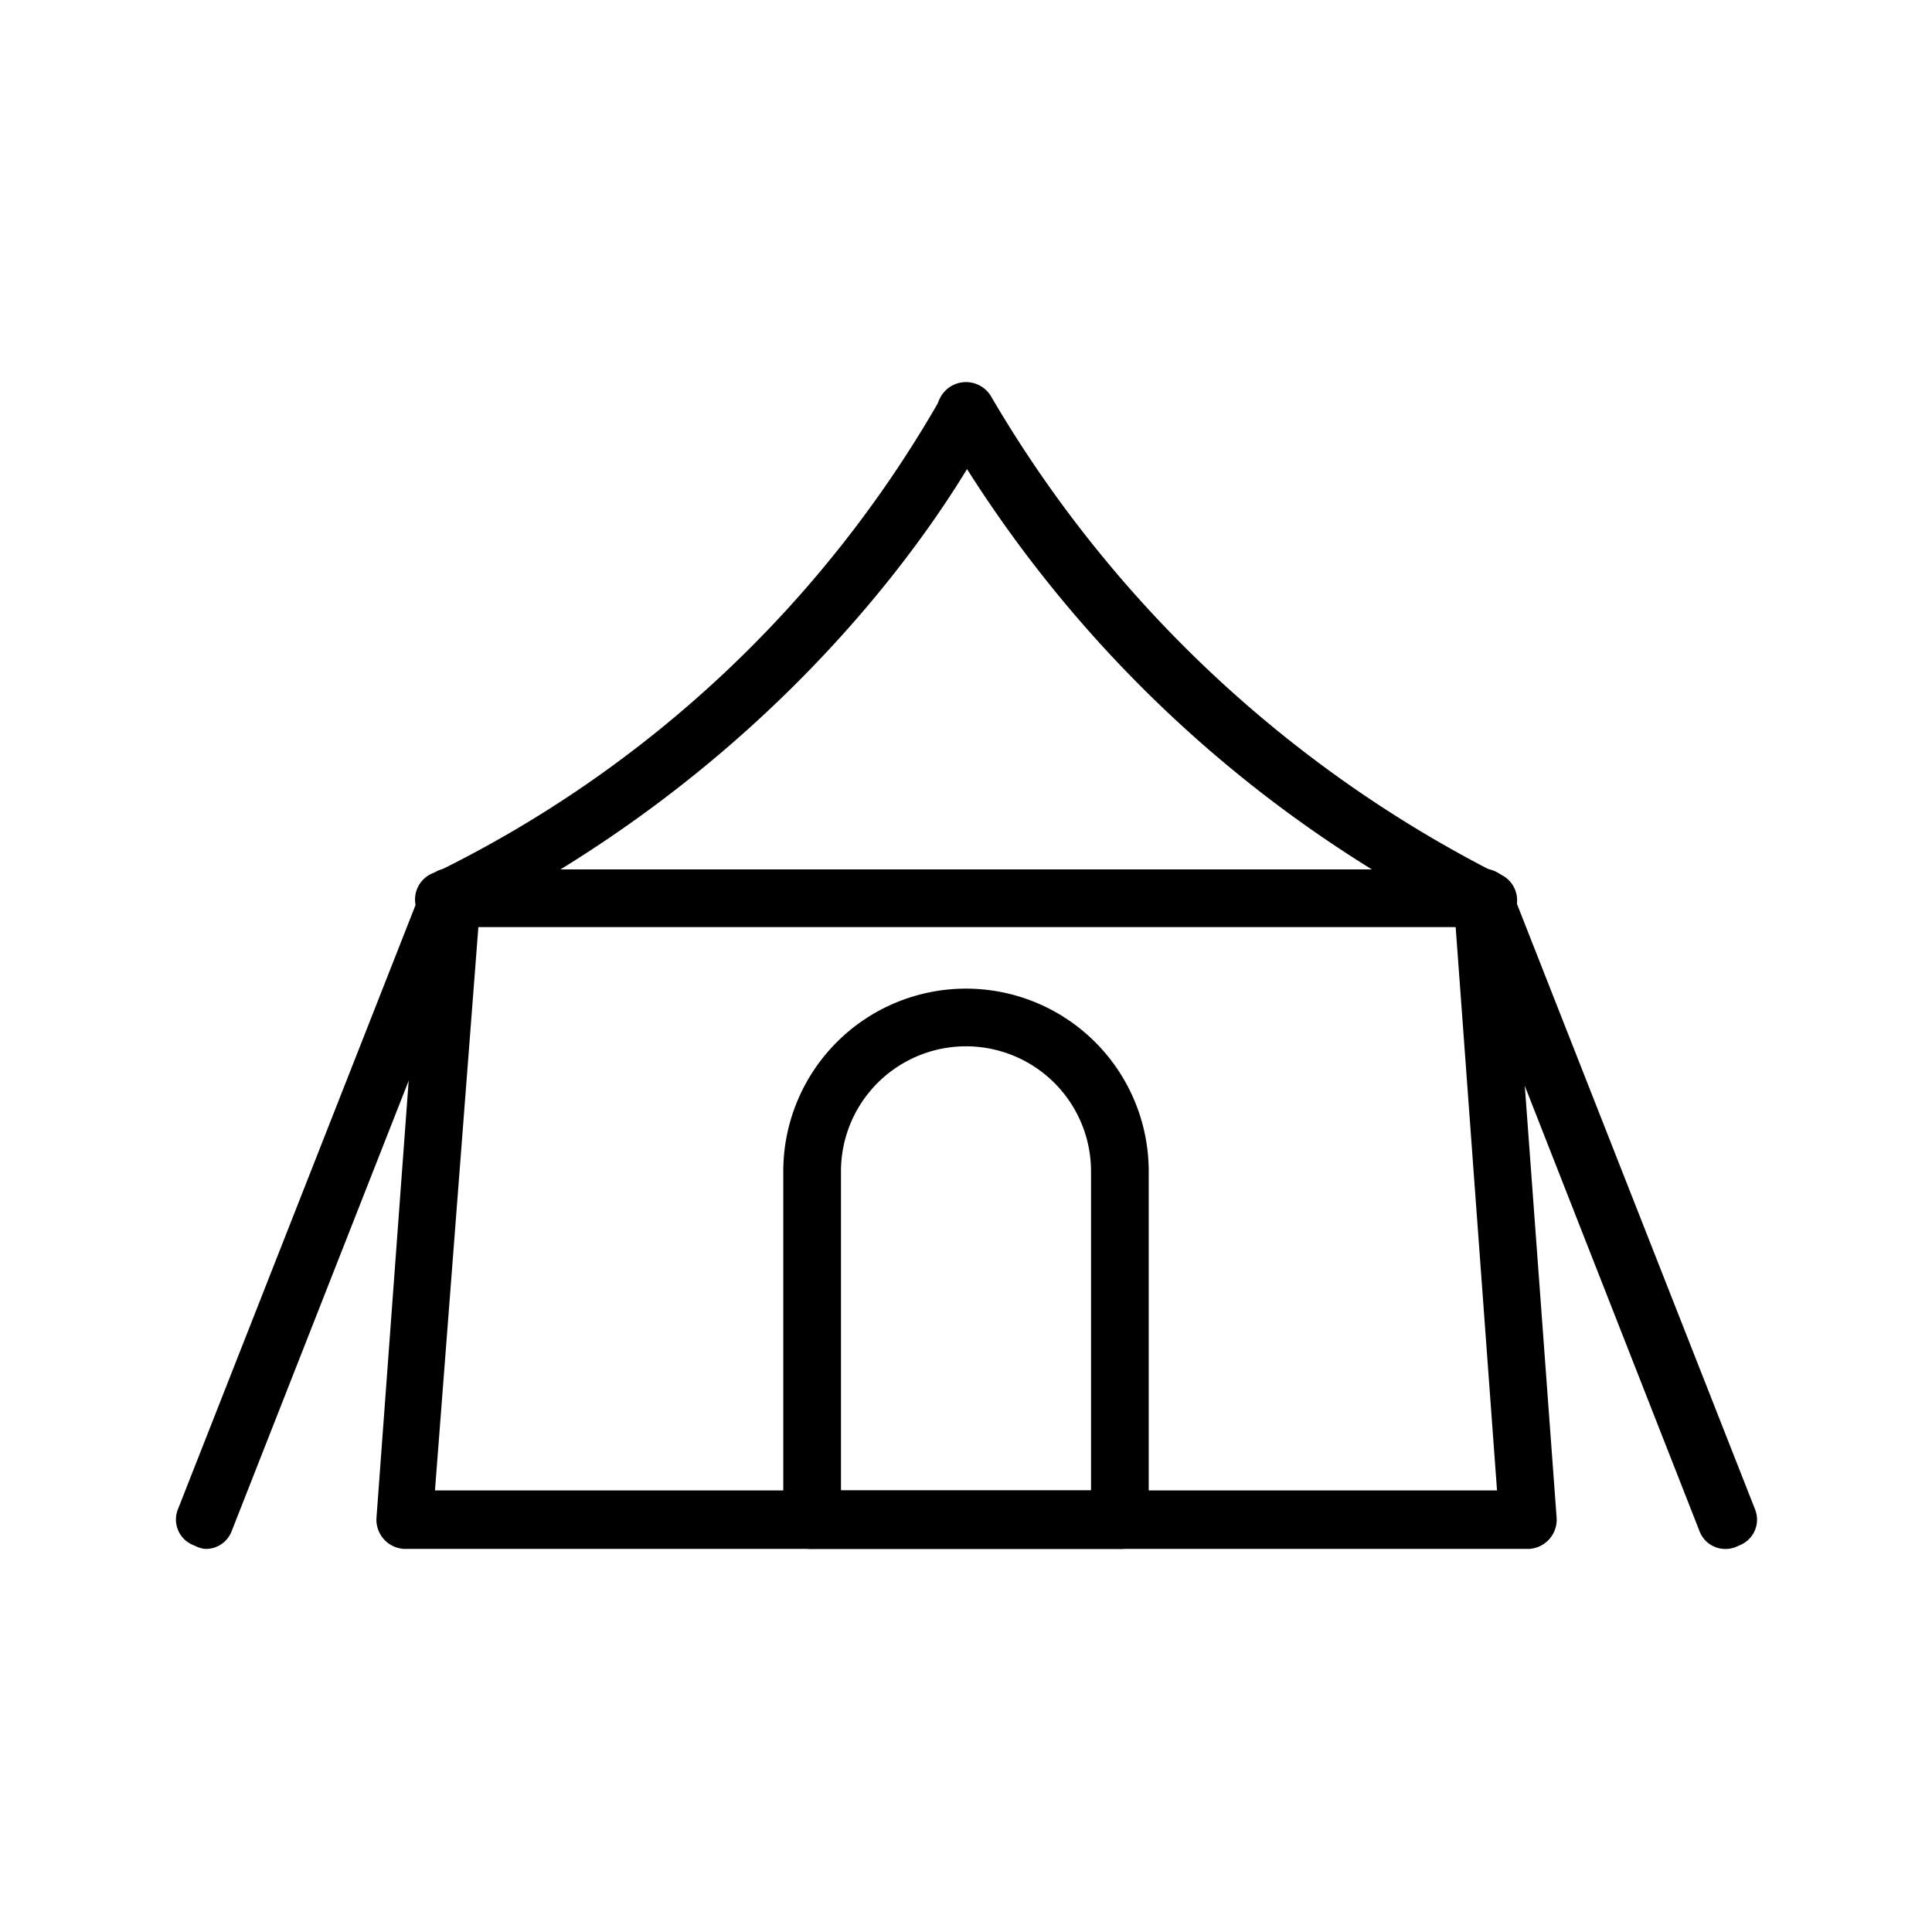 <svg xmlns="http://www.w3.org/2000/svg" viewBox="0 0 70 70"><defs></defs><title>03_Icons_amenities_v1</title><g id="Layer_37" data-name="Layer 37"><path  d="M55.36,56.12H14.64a1.06,1.06,0,0,1-1-1.12l1.66-22.53a1,1,0,0,1,1.11-1,1,1,0,0,1,1,1.11L15.76,54H54.24L52.67,32.62a1,1,0,0,1,2.07-.15L56.4,55a1.06,1.06,0,0,1-1,1.12Z"/><path  d="M16.3,33.59a1,1,0,0,1-.47-2A42.62,42.62,0,0,0,34.06,14.47a1,1,0,0,1,1.88.91c-.22.46-5.58,11.25-19.18,18.1A1.11,1.11,0,0,1,16.3,33.59Z"/><path  d="M53.7,33.59a1,1,0,0,1-.47-.12A46,46,0,0,1,34.07,15.4a1,1,0,0,1,1.86-1A44.69,44.69,0,0,0,54.18,31.62a1,1,0,0,1-.48,2Z"/><path  d="M40.57,56.12H29.43a1,1,0,0,1-1.05-1V42.44a6.62,6.62,0,1,1,13.24,0V55.07A1,1,0,0,1,40.57,56.12ZM30.47,54h9.06V42.44a4.53,4.53,0,0,0-9.06,0Z"/><path  d="M62.57,56.12a1,1,0,0,1-1-.66L52.73,32.93a1,1,0,0,1,2-.77l8.86,22.53A1,1,0,0,1,63,56,1,1,0,0,1,62.57,56.12Z"/><path  d="M7.43,56.12A1,1,0,0,1,7.05,56a1,1,0,0,1-.59-1.35l8.86-22.53a1,1,0,1,1,1.95.77L8.4,55.46A1,1,0,0,1,7.43,56.12Z"/><path  d="M53.71,33.59H16.29a1,1,0,0,1,0-2.09H53.71a1,1,0,0,1,0,2.09Z"/></g></svg>